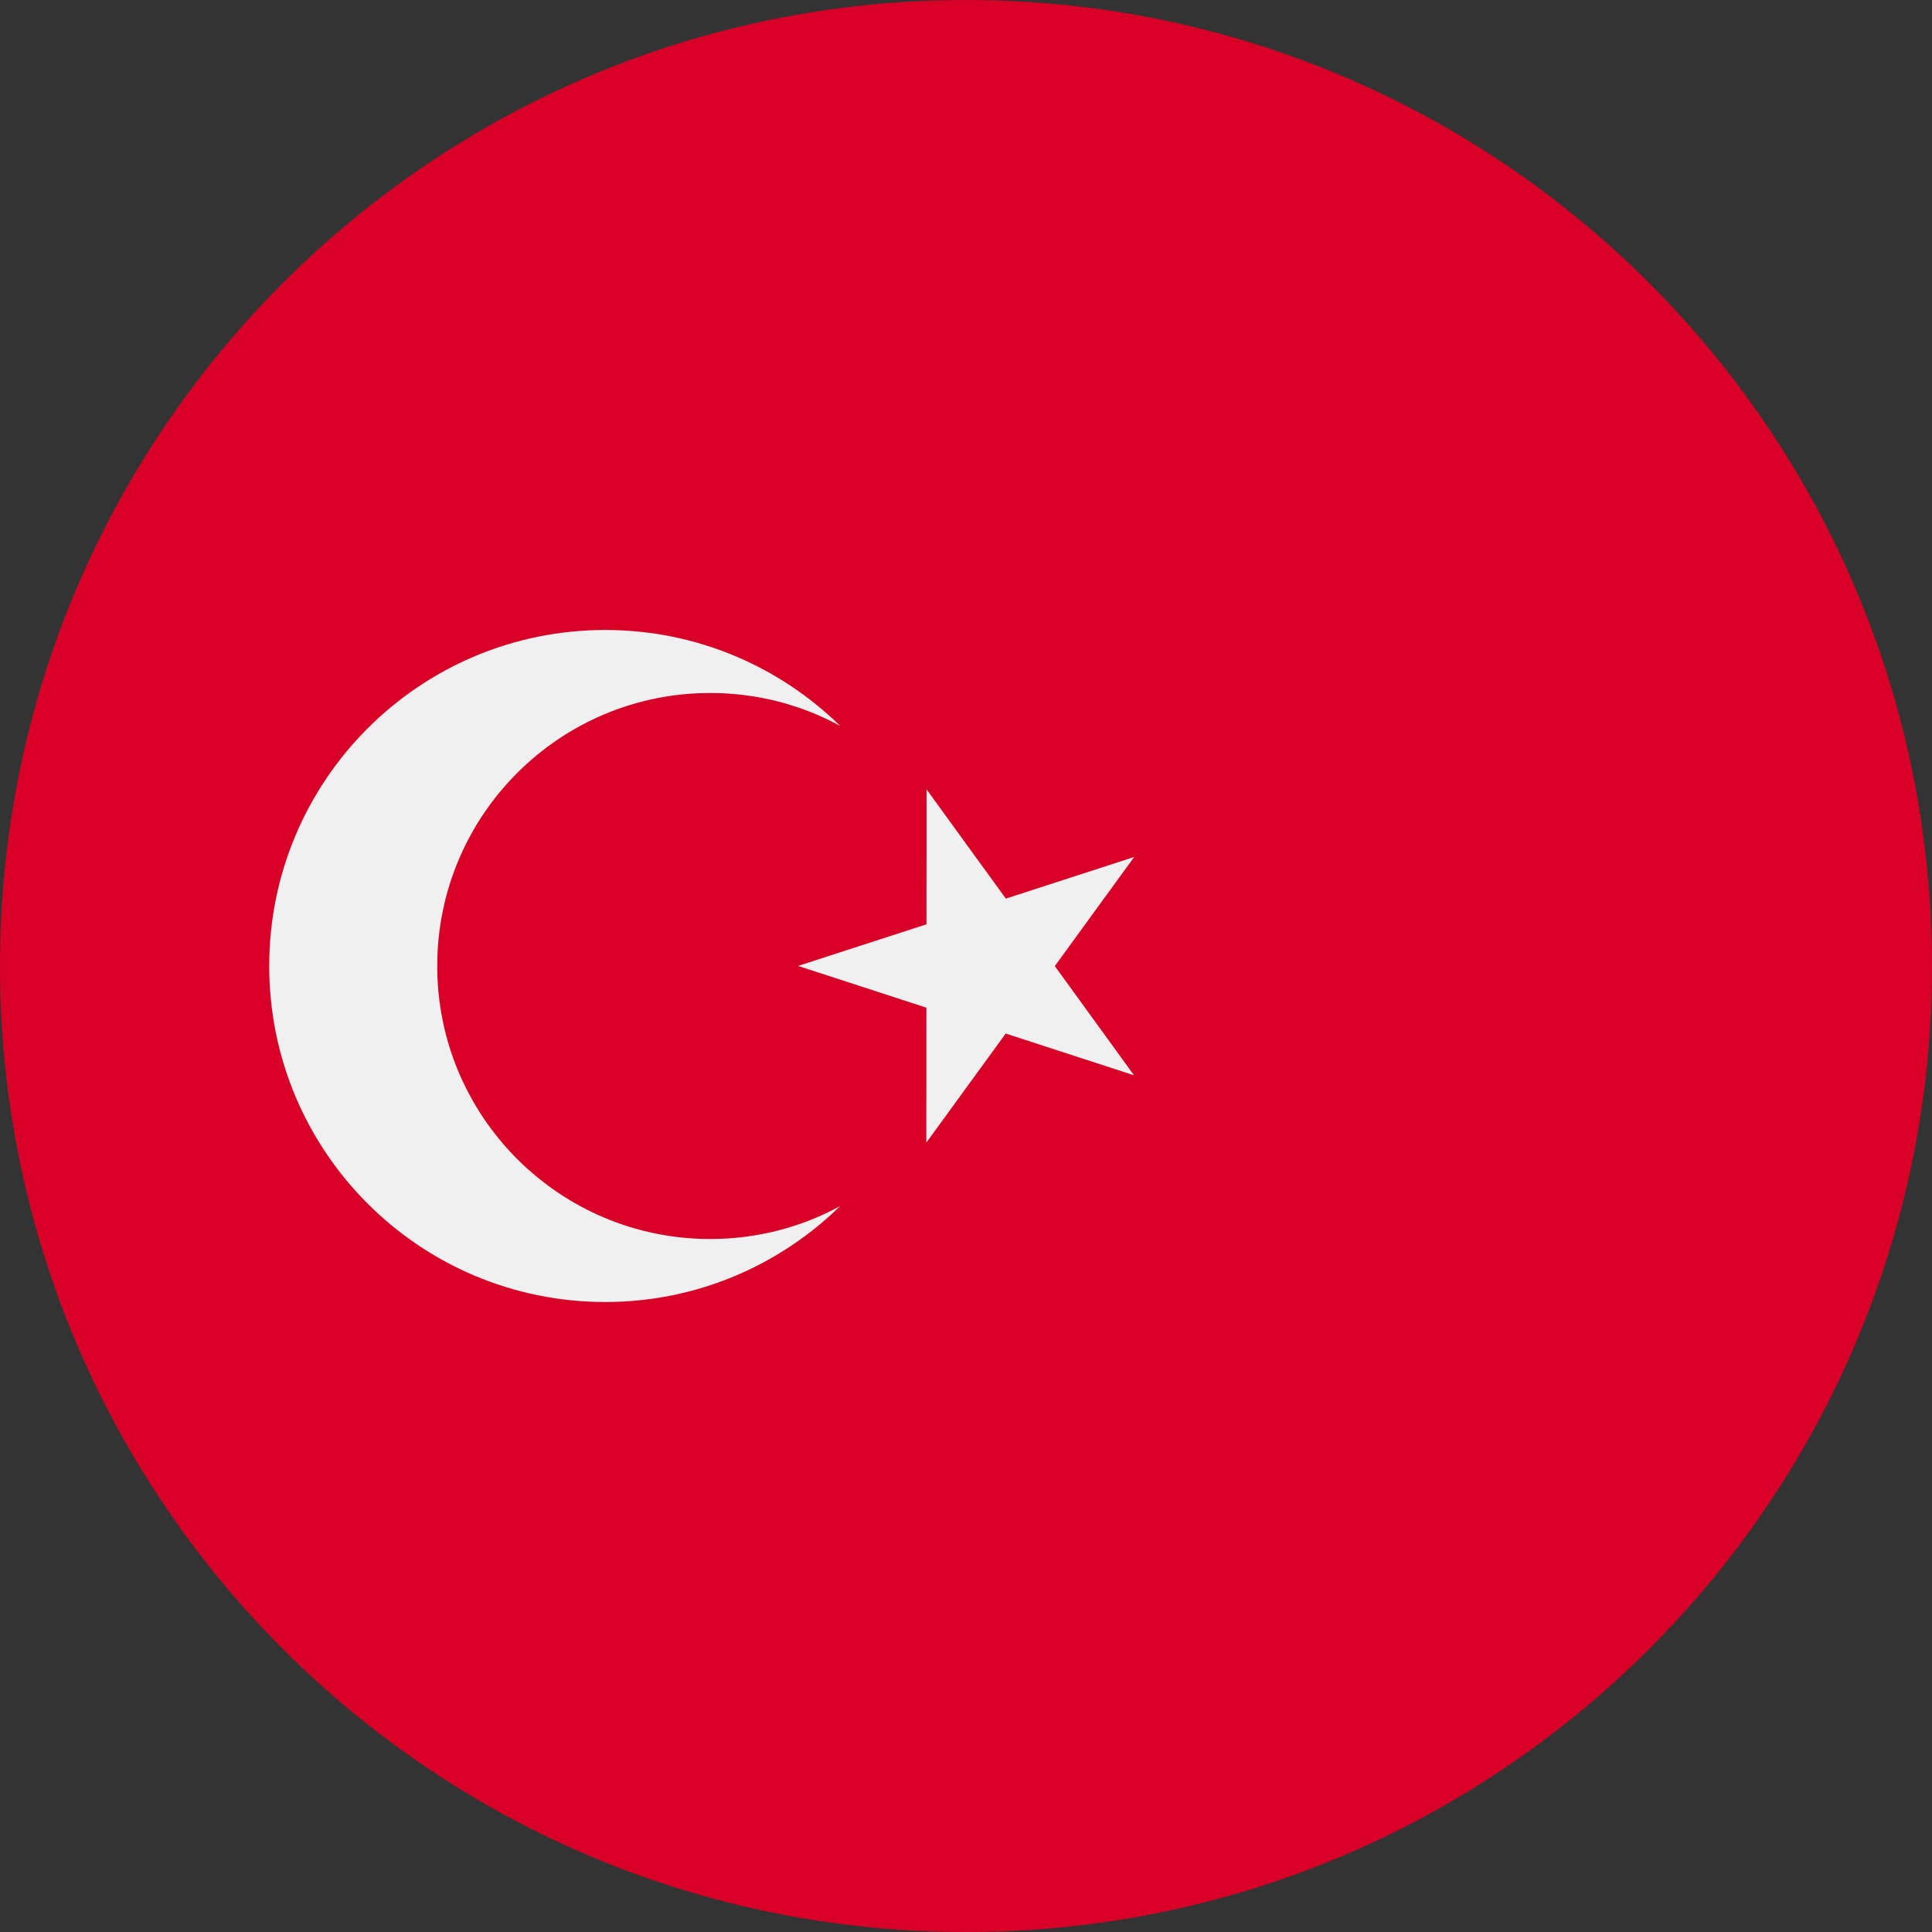 <svg width="26" height="26" viewBox="0 0 26 26" fill="none" xmlns="http://www.w3.org/2000/svg">
<rect x="0" y="0" width="26" height="26" fill="#333333" stroke="none"/>
<path d="M13 26C20.18 26 26 20.18 26 13C26 5.82 20.18 0 13 0C5.82 0 0 5.82 0 13C0 20.18 5.82 26 13 26Z" fill="#D80027"/>
<path d="M12.469 10.623L13.536 12.093L15.263 11.533L14.195 13.001L15.261 14.471L13.534 13.909L12.466 15.377L12.467 13.561L10.74 12.999L12.468 12.439L12.469 10.623Z" fill="#F0F0F0"/>
<path d="M9.558 16.674C7.529 16.674 5.884 15.029 5.884 13C5.884 10.971 7.529 9.326 9.558 9.326C10.19 9.326 10.786 9.486 11.305 9.768C10.49 8.97 9.375 8.478 8.145 8.478C5.647 8.478 3.623 10.503 3.623 13C3.623 15.497 5.647 17.522 8.145 17.522C9.375 17.522 10.49 17.029 11.305 16.232C10.786 16.514 10.19 16.674 9.558 16.674Z" fill="#F0F0F0"/>
</svg>
